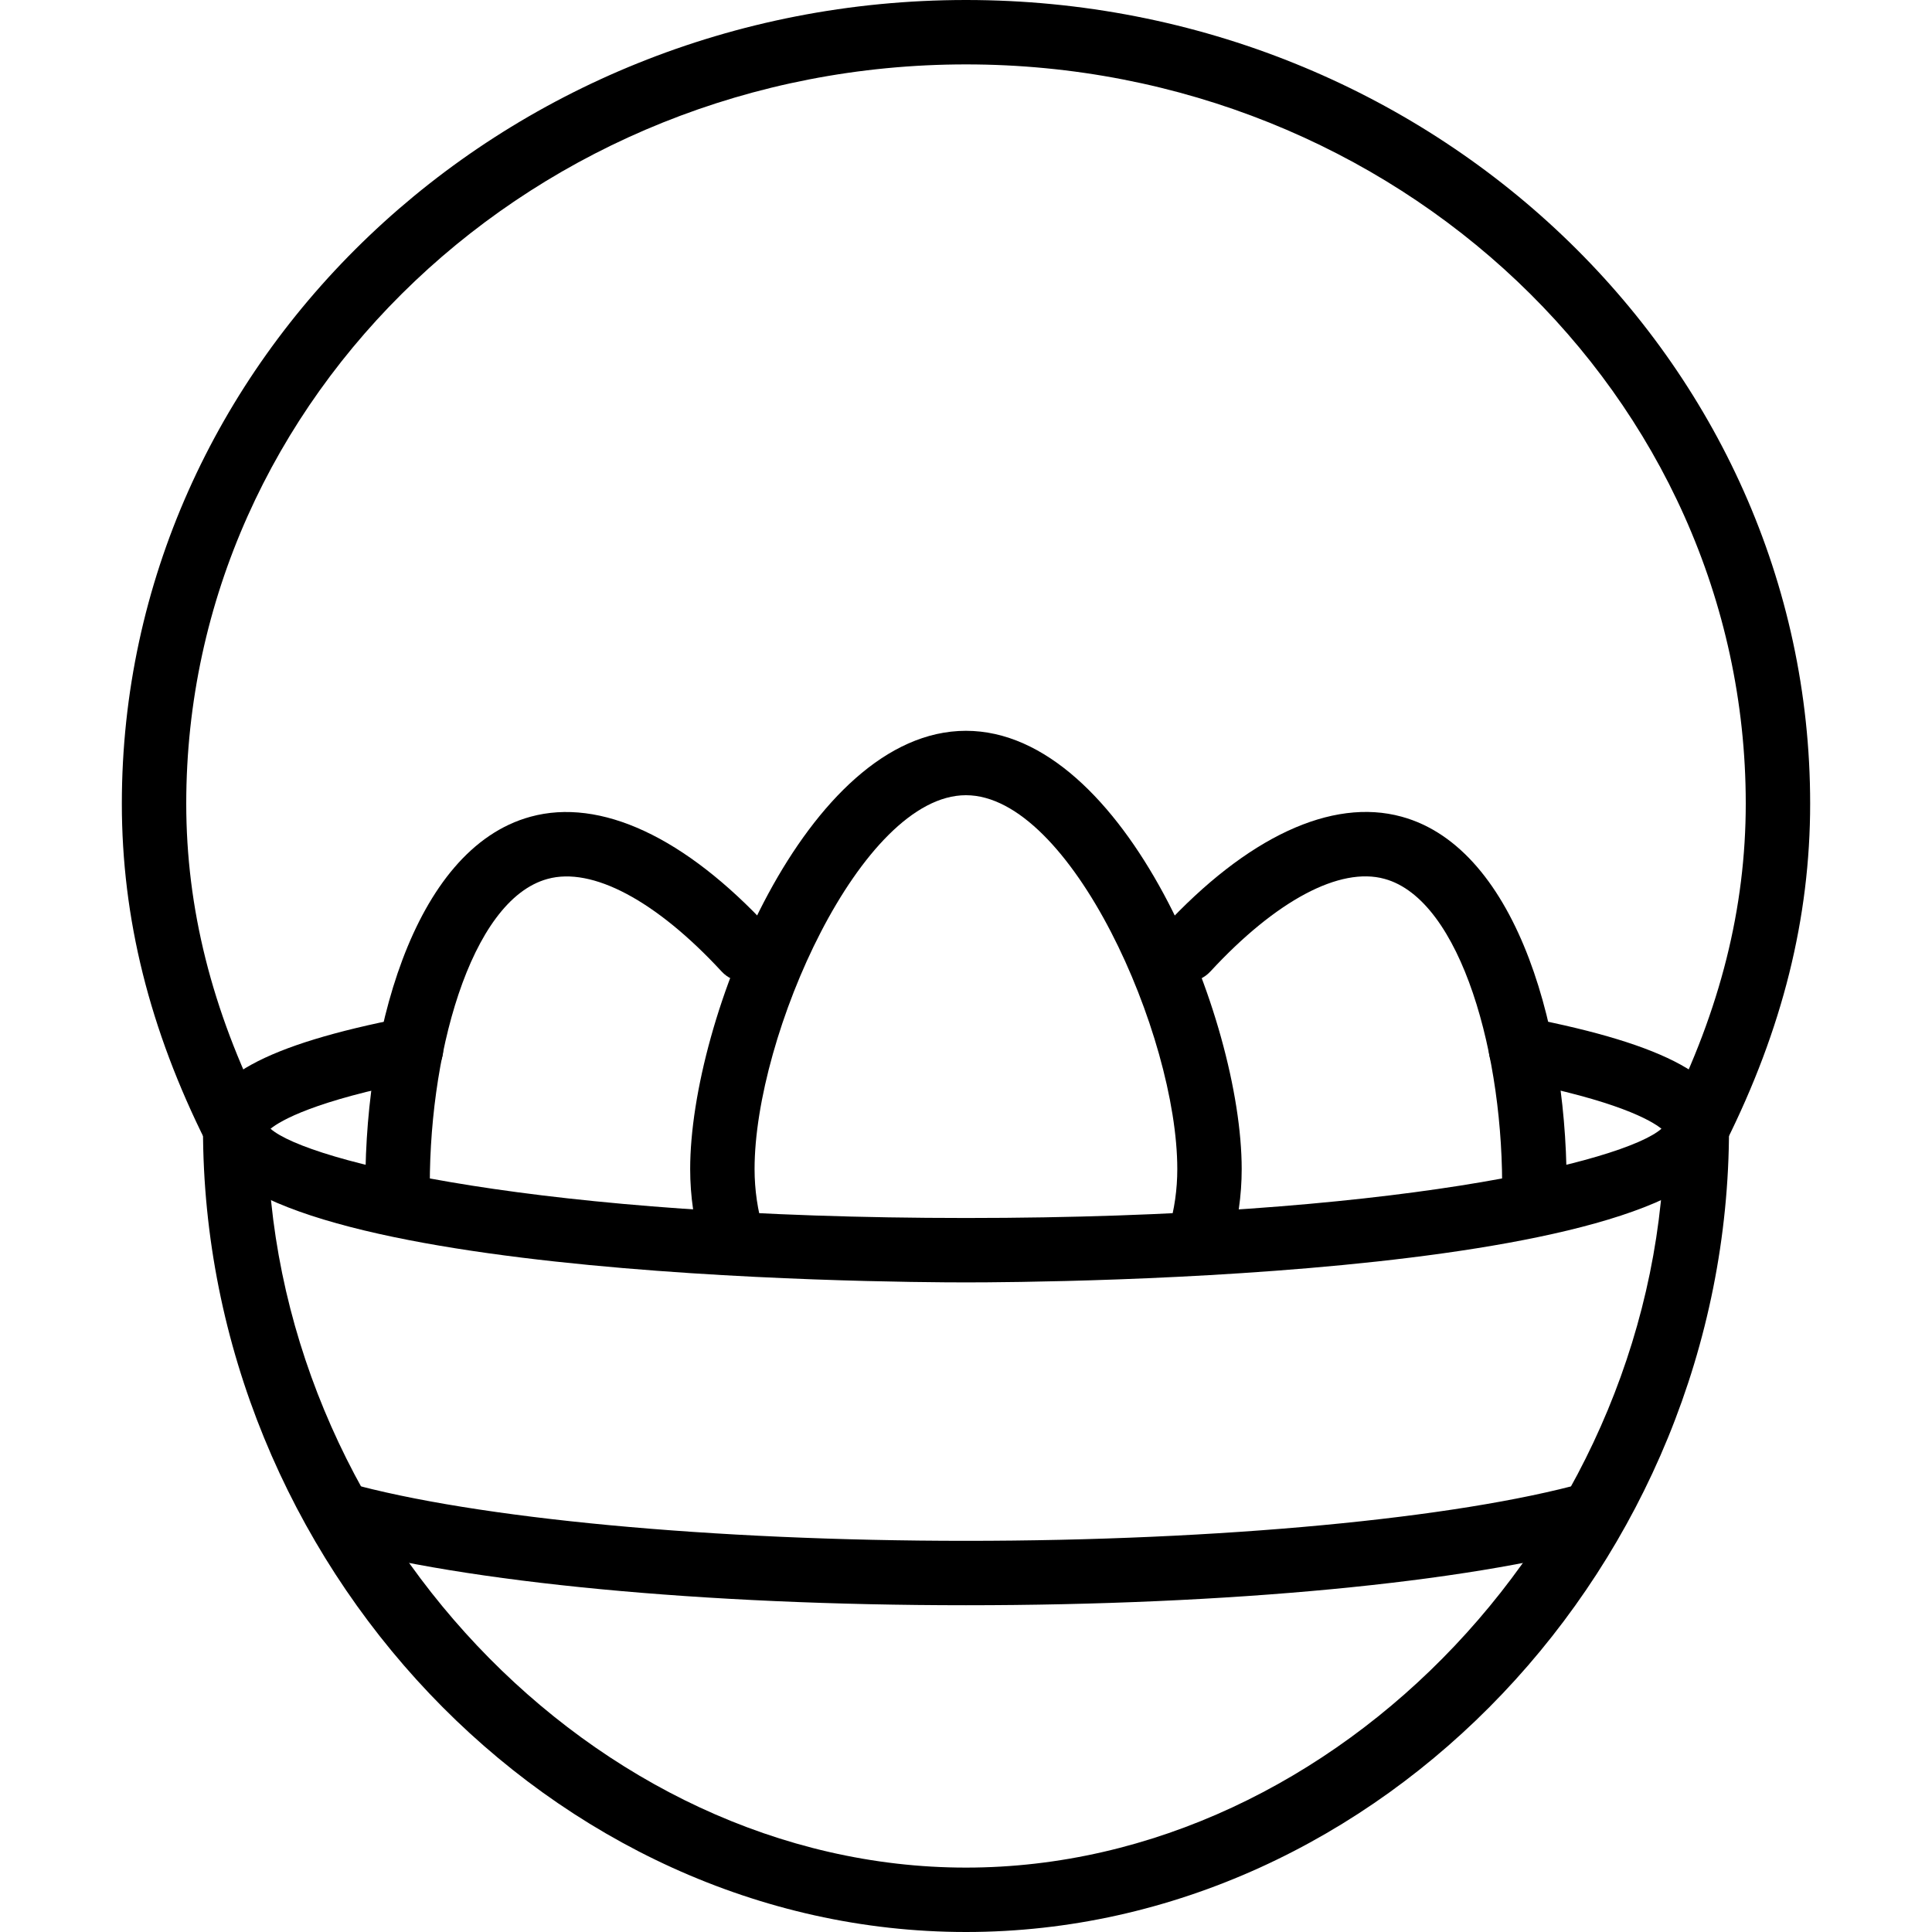 <?xml version="1.0" encoding="iso-8859-1"?>
<!-- Generator: Adobe Illustrator 19.2.1, SVG Export Plug-In . SVG Version: 6.00 Build 0)  -->
<svg version="1.1" xmlns="http://www.w3.org/2000/svg" xmlns:xlink="http://www.w3.org/1999/xlink" x="0px" y="0px"
	 viewBox="0 0 30 30" style="enable-background:new 0 0 30 30;" xml:space="preserve">
<g id="Egg">
</g>
<g id="Easter_Egg_1">
</g>
<g id="Easter_Egg_2">
</g>
<g id="Easter_Egg_3_1_">
</g>
<g id="Eggs_1_1_">
</g>
<g id="Eggs_2">
	<g>
		<g>
			<path d="M11.377,19.744c-0.216,0-0.414-0.14-0.479-0.356c-0.12-0.399-0.181-0.815-0.181-1.235c0-2.33,1.809-6.805,4.282-6.805
				s4.282,4.475,4.282,6.805c0,0.412-0.059,0.818-0.173,1.208c-0.077,0.265-0.352,0.418-0.621,0.338
				c-0.265-0.078-0.416-0.356-0.338-0.621c0.088-0.298,0.132-0.609,0.132-0.925c0-2.081-1.654-5.805-3.282-5.805
				s-3.282,3.724-3.282,5.805c0,0.323,0.047,0.642,0.138,0.948c0.08,0.265-0.07,0.543-0.335,0.623
				C11.473,19.737,11.424,19.744,11.377,19.744z"/>
		</g>
		<g>
			<path d="M23.824,19.085c-0.003,0-0.006,0-0.009,0c-0.275-0.005-0.496-0.232-0.491-0.508c0.037-2.169-0.636-4.605-1.825-4.93
				c-0.692-0.192-1.683,0.333-2.704,1.438c-0.187,0.203-0.504,0.216-0.706,0.028c-0.203-0.188-0.216-0.503-0.028-0.707
				c1.302-1.409,2.617-2.022,3.702-1.725c1.82,0.496,2.604,3.412,2.562,5.911C24.319,18.867,24.097,19.085,23.824,19.085z"/>
		</g>
		<g>
			<path d="M6.176,19.125c-0.271,0-0.494-0.217-0.5-0.49c-0.053-2.516,0.727-5.452,2.562-5.953c1.084-0.297,2.4,0.316,3.702,1.725
				c0.188,0.203,0.175,0.519-0.028,0.707c-0.202,0.188-0.518,0.175-0.706-0.028c-1.021-1.105-2.014-1.63-2.704-1.438
				C7.3,13.975,6.63,16.43,6.676,18.615c0.006,0.276-0.214,0.504-0.489,0.51C6.183,19.125,6.179,19.125,6.176,19.125z"/>
		</g>
		<g>
			<path d="M15,19.913c-1.213,0-11.848-0.067-11.848-2.391c0-0.77,0.967-1.301,3.135-1.722c0.265-0.053,0.533,0.124,0.587,0.396
				c0.053,0.271-0.125,0.533-0.396,0.586c-1.593,0.31-2.118,0.617-2.277,0.745C4.78,18.035,8.361,18.913,15,18.913
				s10.22-0.878,10.799-1.386c-0.159-0.128-0.685-0.436-2.277-0.745c-0.271-0.053-0.448-0.315-0.396-0.586
				c0.054-0.271,0.318-0.449,0.587-0.396c2.168,0.421,3.135,0.952,3.135,1.722C26.848,19.846,16.213,19.913,15,19.913z"/>
		</g>
		<g>
			<path d="M15,24.926c-4.077,0-7.771-0.352-9.884-0.941c-0.266-0.074-0.421-0.35-0.347-0.616c0.074-0.265,0.351-0.42,0.616-0.347
				c1.999,0.558,5.683,0.904,9.614,0.904c3.93,0,7.613-0.346,9.613-0.903c0.267-0.077,0.541,0.081,0.615,0.347
				s-0.081,0.542-0.348,0.616C22.769,24.575,19.075,24.926,15,24.926z"/>
		</g>
		<g>
			<path d="M15,30C8.578,30,3.152,24.286,3.152,17.522c0-0.276,0.224-0.5,0.5-0.5s0.5,0.224,0.5,0.5C4.152,23.636,9.222,29,15,29
				s10.848-5.364,10.848-11.478c0-0.276,0.224-0.5,0.5-0.5s0.5,0.224,0.5,0.5C26.848,24.286,21.422,30,15,30z"/>
		</g>
		<g>
			<path d="M26.348,18.022c-0.075,0-0.152-0.017-0.224-0.053c-0.247-0.124-0.347-0.424-0.224-0.671
				c0.813-1.624,1.208-3.201,1.208-4.82C27.108,6.149,21.677,1,15,1S2.892,6.149,2.892,12.478c0,1.622,0.396,3.199,1.208,4.82
				c0.123,0.247,0.023,0.547-0.224,0.671c-0.242,0.122-0.547,0.024-0.671-0.223c-0.884-1.764-1.313-3.487-1.313-5.268
				C1.892,5.598,7.772,0,15,0s13.108,5.598,13.108,12.478c0,1.778-0.43,3.501-1.313,5.268C26.707,17.921,26.53,18.022,26.348,18.022
				z"/>
		</g>
	</g>
</g>
<g id="Bunny_1_">
</g>
<g id="Sheep_1_">
</g>
<g id="Bell_Alarm">
</g>
<g id="Calendar">
</g>
<g id="Tulip">
</g>
<g id="Chicken">
</g>
<g id="Chicken_2_1_">
</g>
<g id="Baguette_1_">
</g>
<g id="Ham_1_">
</g>
<g id="Bell_2">
</g>
<g id="Bell_3">
</g>
<g id="Bell_4">
</g>
<g id="Easter_celebration">
</g>
<g id="Egg_painting">
</g>
<g id="Easter_willow">
</g>
<g id="Daffodil">
</g>
<g id="Easter_message">
</g>
<g id="Bunny_2">
</g>
<g id="Chicken_3">
</g>
<g id="Tulip_2">
</g>
<g id="Easter_basket">
</g>
<g id="Bread_and_wine">
</g>
<g id="Sheep_2">
</g>
<g id="Candle_Light">
</g>
</svg>
